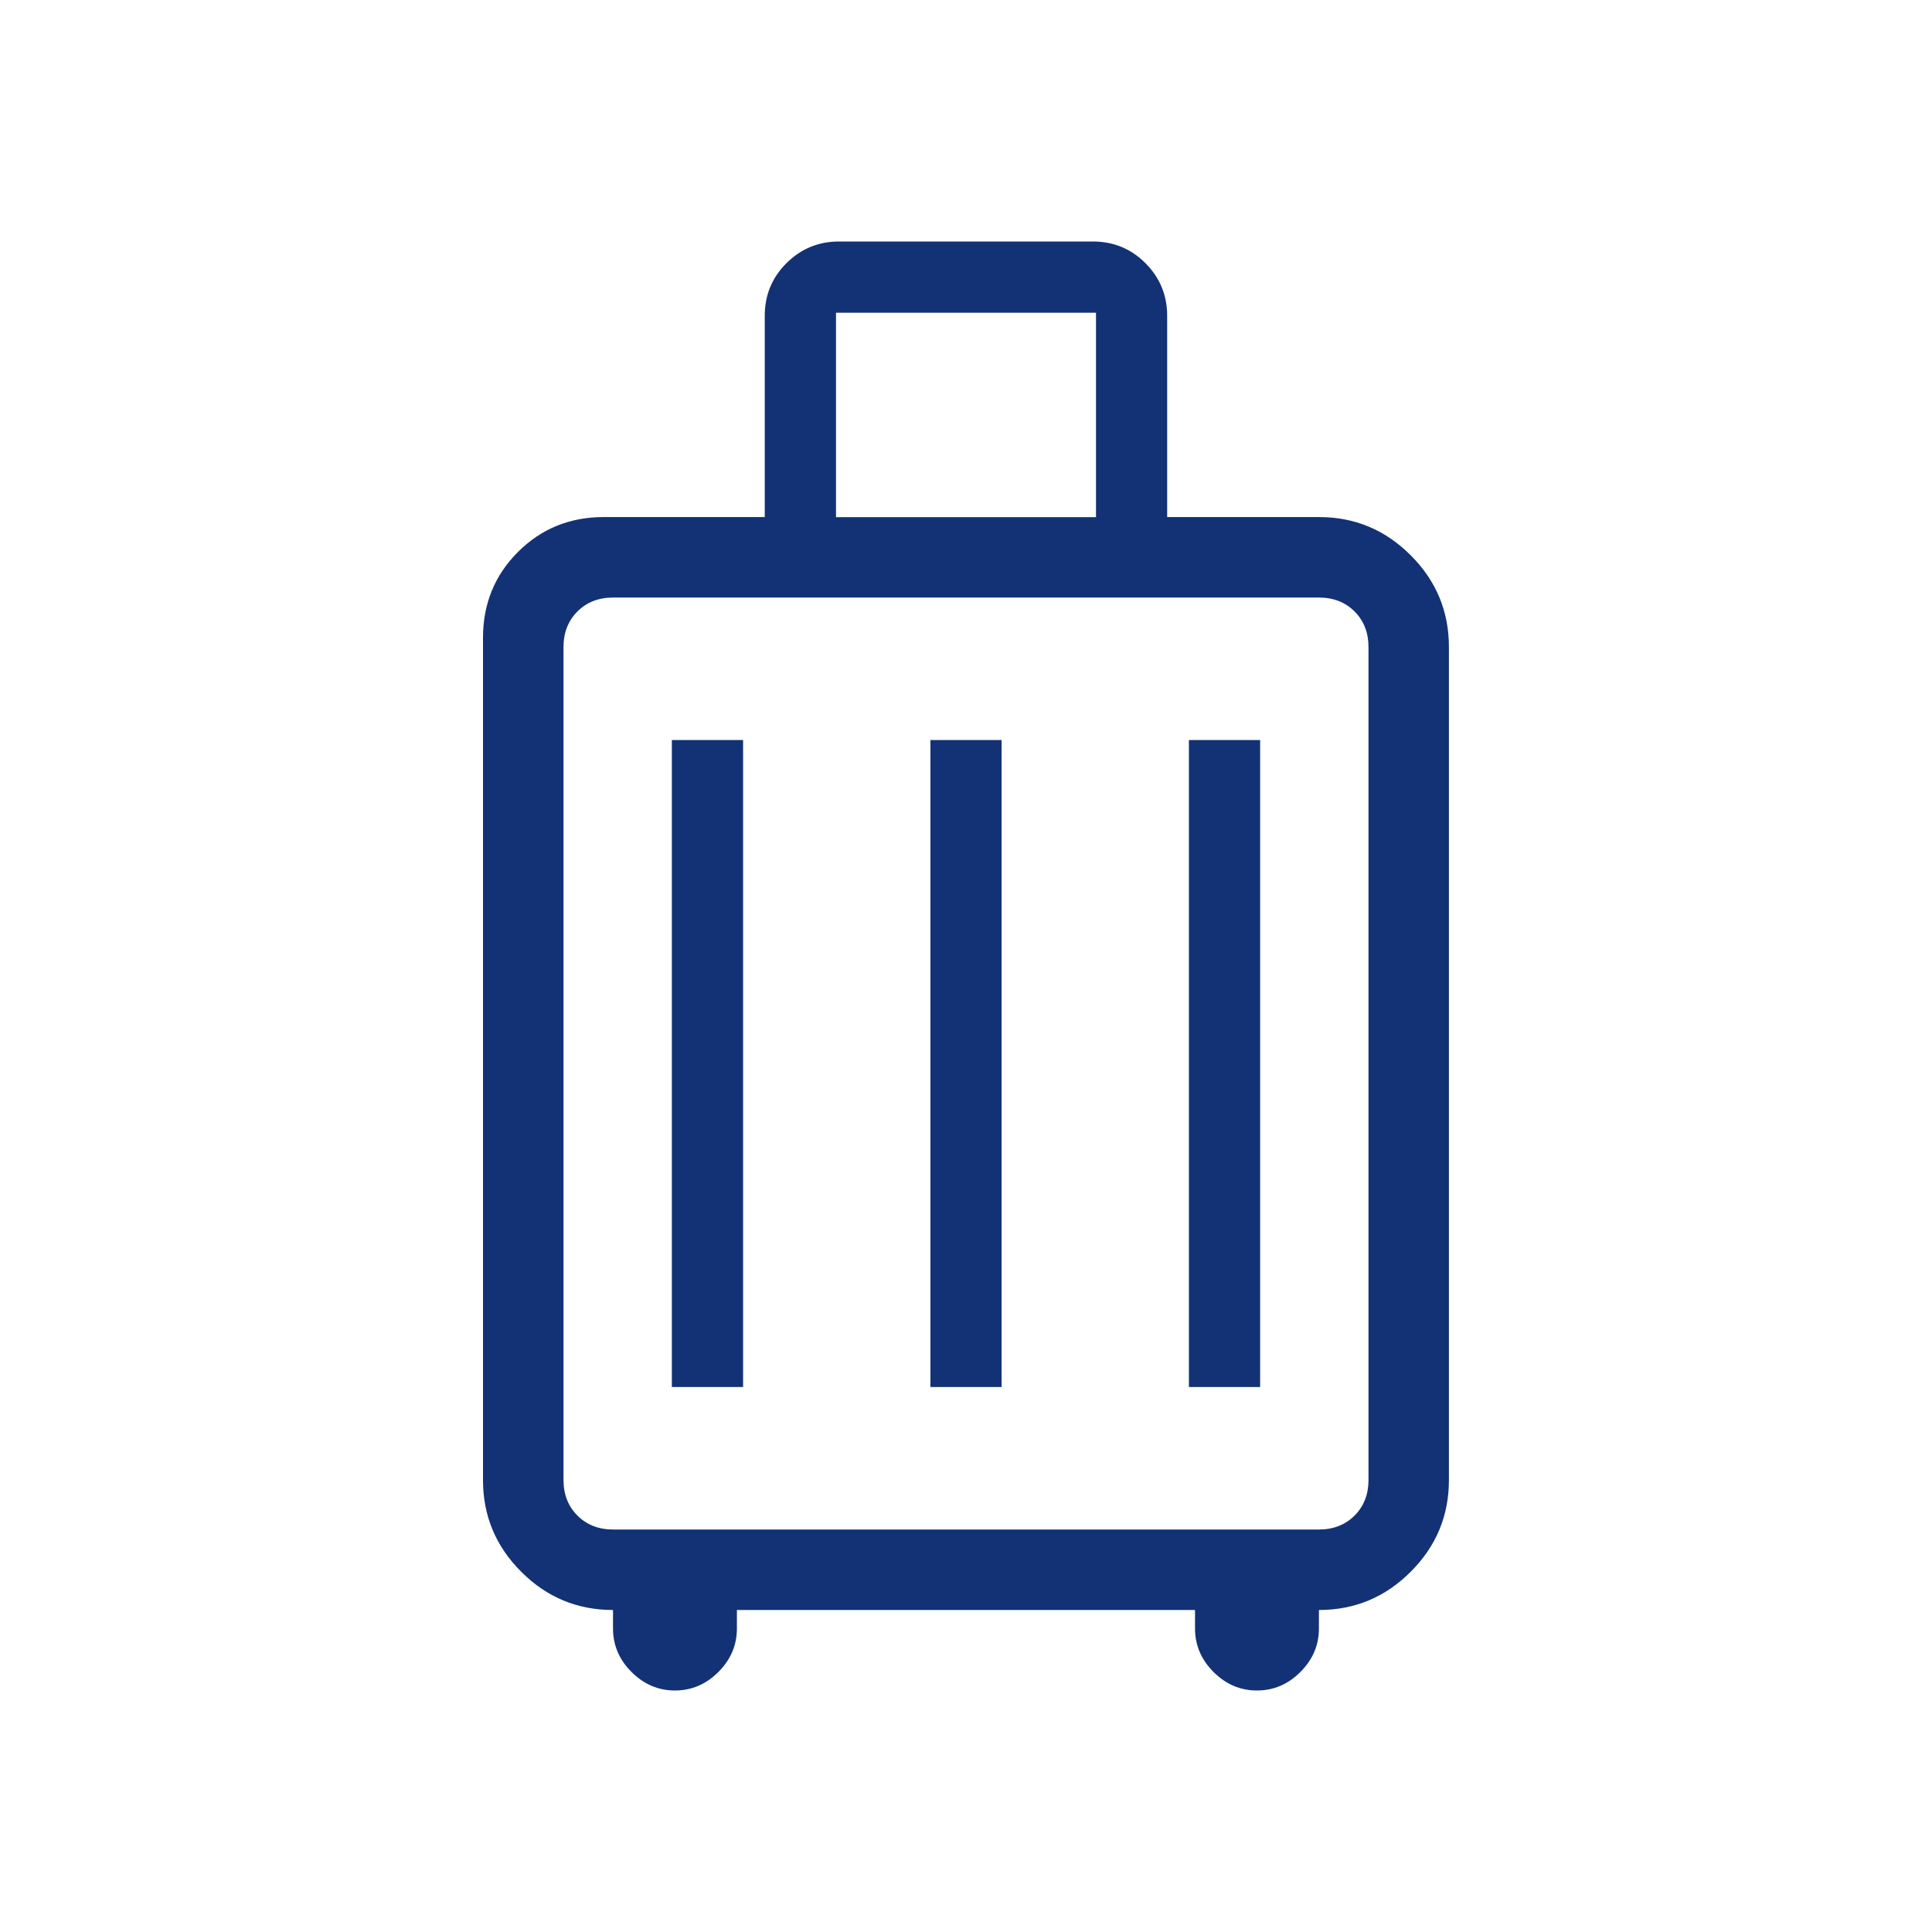 <svg width="24" height="24" viewBox="0 0 24 24" fill="none" xmlns="http://www.w3.org/2000/svg">
<path d="M7.615 20C7.171 20 6.791 19.842 6.475 19.525C6.158 19.209 6 18.829 6 18.385V7.923C6 7.501 6.145 7.146 6.434 6.857C6.723 6.568 7.078 6.423 7.5 6.423H9.5V3.923C9.5 3.666 9.59 3.448 9.77 3.269C9.95 3.09 10.167 3 10.422 3H13.576C13.833 3 14.051 3.09 14.23 3.27C14.409 3.45 14.499 3.668 14.499 3.923V6.423H16.384C16.828 6.423 17.208 6.581 17.524 6.898C17.841 7.214 17.999 7.594 17.999 8.038V18.385C17.999 18.829 17.841 19.209 17.524 19.525C17.208 19.842 16.828 20 16.384 20V20.23C16.384 20.437 16.307 20.617 16.154 20.77C16.001 20.923 15.821 21 15.614 21C15.407 21 15.228 20.923 15.075 20.77C14.922 20.617 14.845 20.437 14.845 20.23V20H9.154V20.23C9.154 20.437 9.077 20.617 8.924 20.77C8.771 20.923 8.591 21 8.384 21C8.178 21 7.998 20.923 7.845 20.77C7.692 20.617 7.615 20.437 7.615 20.23V20ZM7.615 19H16.385C16.564 19 16.712 18.942 16.827 18.827C16.942 18.712 17 18.564 17 18.385V8.038C17 7.859 16.942 7.711 16.827 7.596C16.712 7.481 16.564 7.423 16.385 7.423H7.615C7.436 7.423 7.288 7.481 7.173 7.596C7.058 7.711 7 7.859 7 8.038V18.385C7 18.564 7.058 18.712 7.173 18.827C7.288 18.942 7.436 19 7.615 19ZM8.346 17.23H9.231V9.193H8.346V17.23ZM11.558 17.23H12.442V9.193H11.558V17.23ZM14.769 17.23H15.654V9.193H14.769V17.23ZM10.385 6.424H13.615V3.885H10.385V6.424Z" fill="#123275"/>
</svg>
